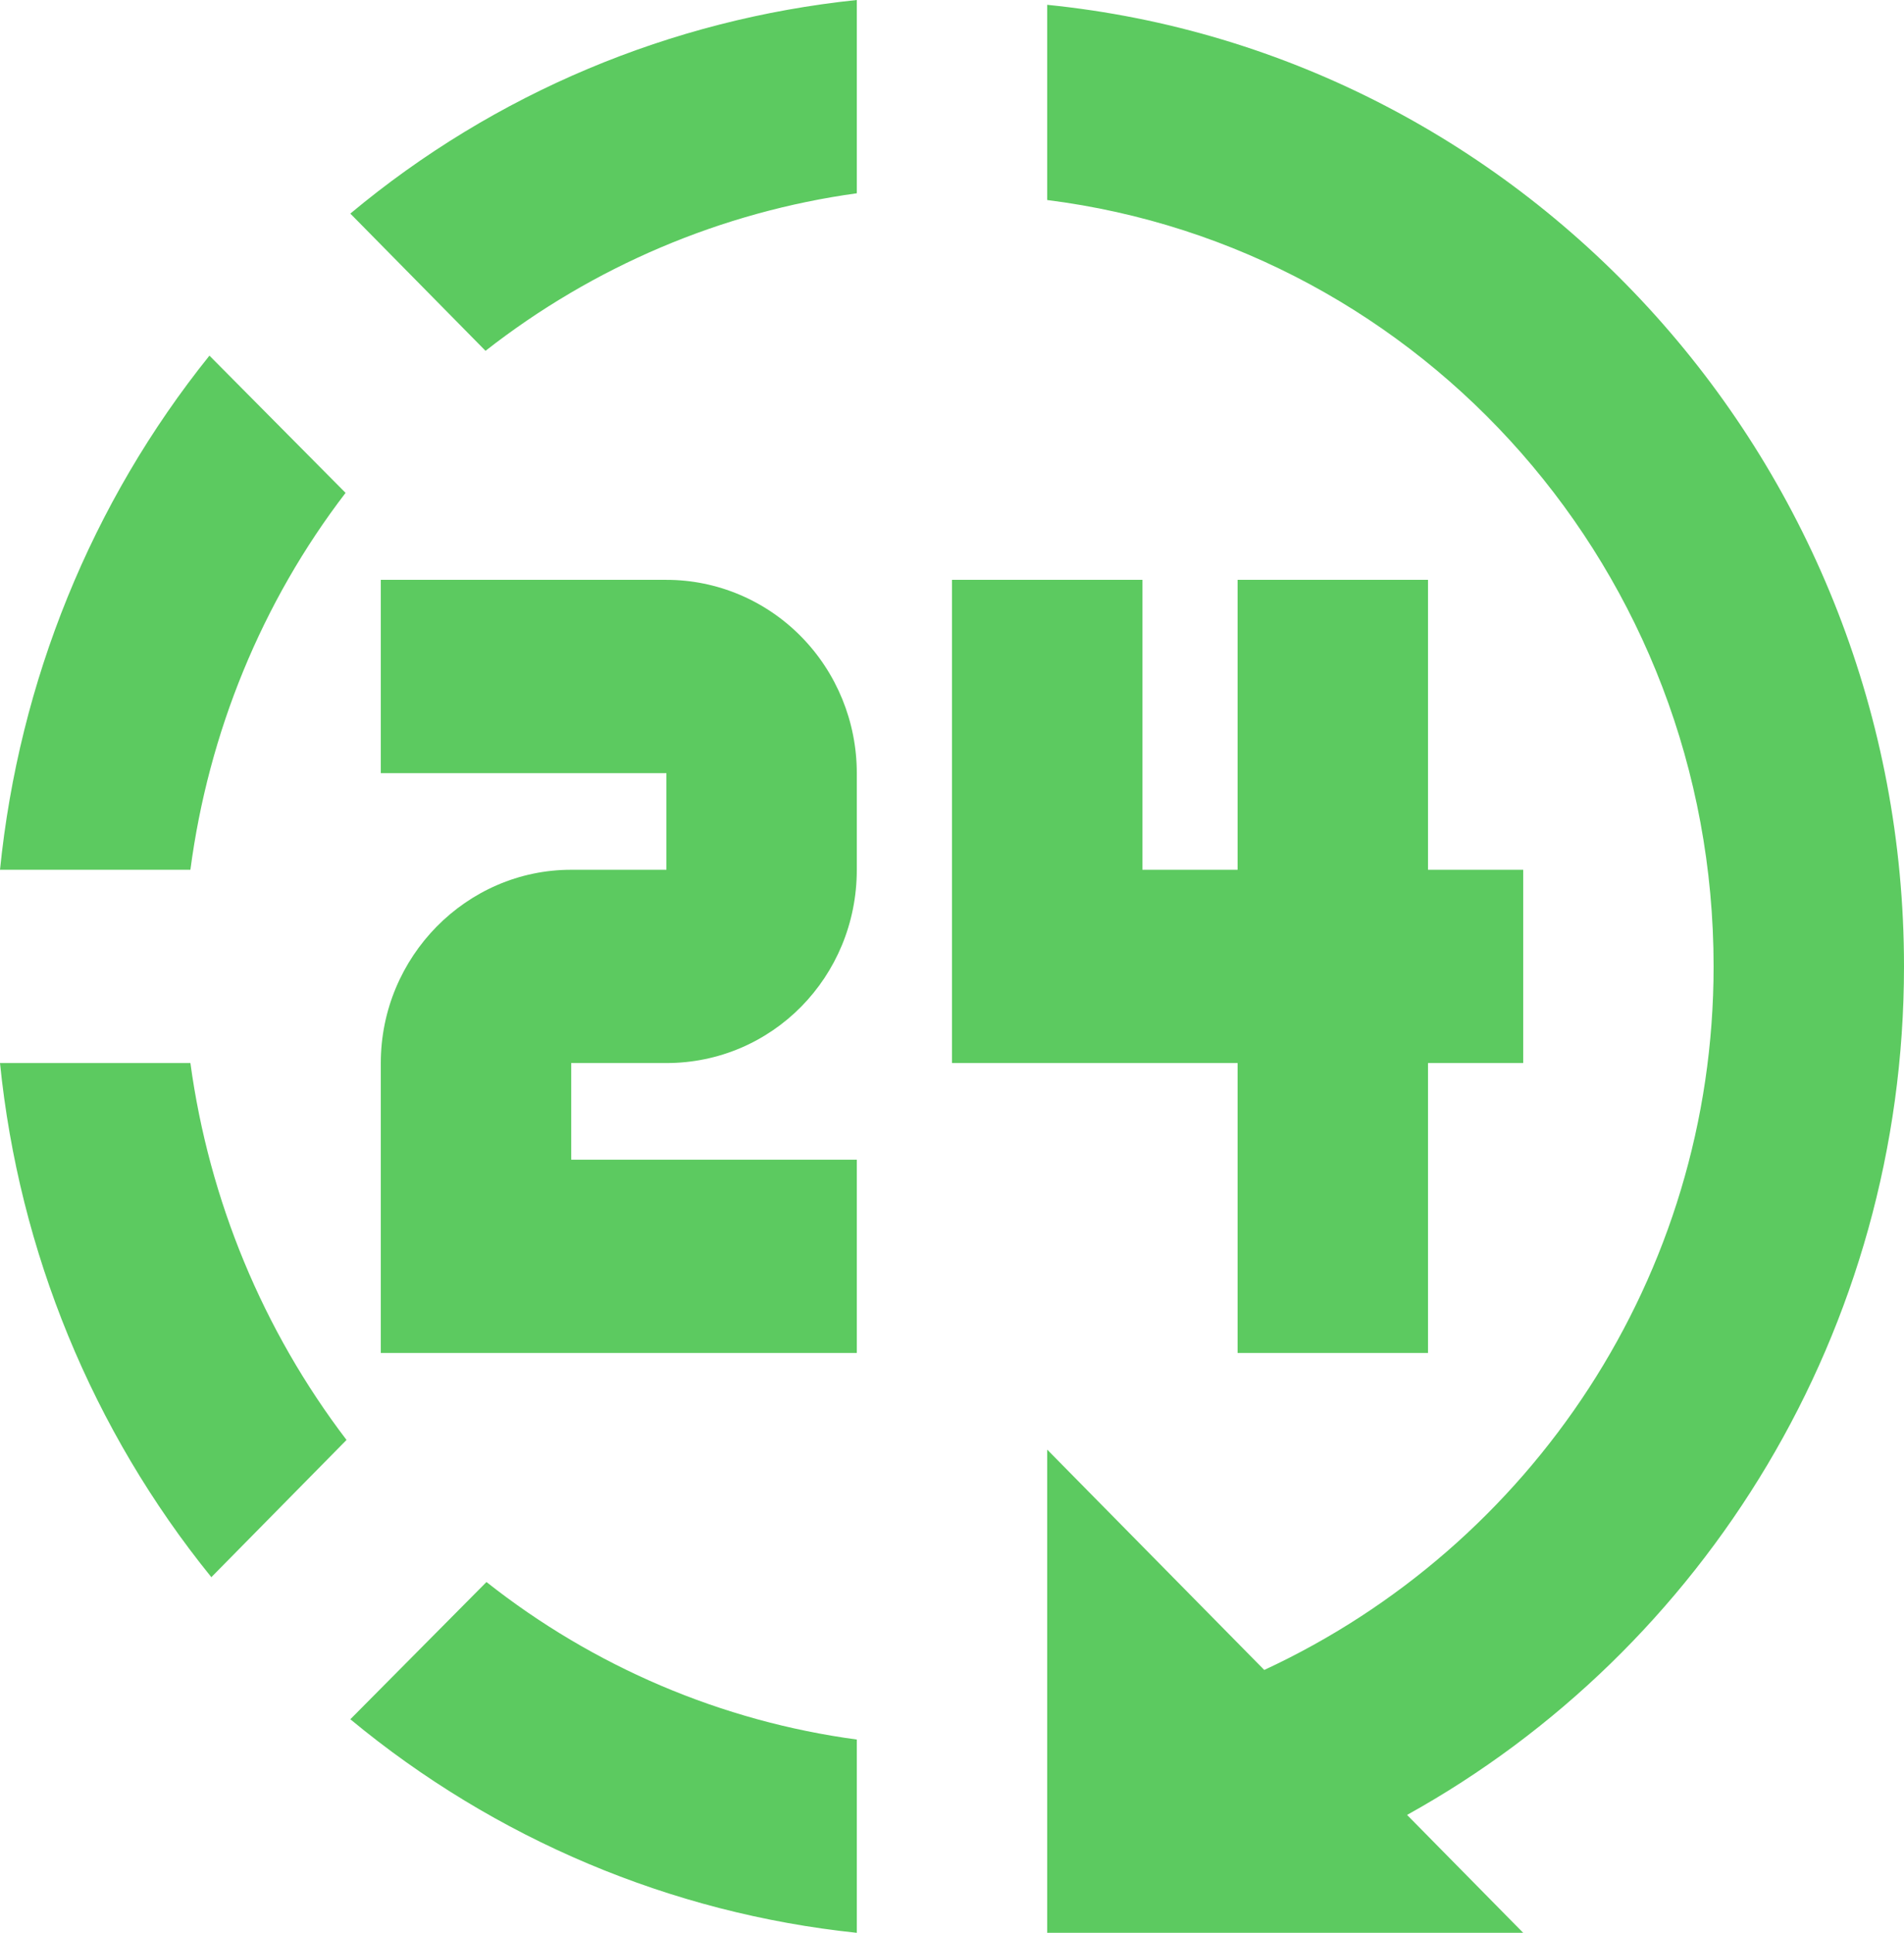 <svg width="68" height="69" viewBox="0 0 68 69" fill="none" xmlns="http://www.w3.org/2000/svg">
<path d="M37.4 0.172V7.141C50.83 8.832 61.2 20.424 61.2 34.5C61.2 45.575 54.672 55.2 45.152 59.616L37.4 51.75V69H54.4L50.252 64.791C60.894 58.892 68 47.472 68 34.5C68 16.629 54.57 1.897 37.4 0.172ZM30.6 0C23.97 0.69 17.68 3.312 12.512 7.625L17.34 12.524C21.199 9.505 25.771 7.566 30.6 6.9V0ZM7.48 12.696C3.264 17.94 0.68 24.323 0 31.05H6.8C7.446 26.151 9.35 21.494 12.342 17.595L7.48 12.696ZM13.6 20.7V27.6H23.8V31.05H20.4C16.66 31.05 13.6 34.155 13.6 37.95V48.3H30.6V41.4H20.4V37.95H23.8C27.574 37.95 30.6 34.88 30.6 31.05V27.6C30.6 25.77 29.884 24.015 28.608 22.721C27.333 21.427 25.604 20.7 23.8 20.7H13.6ZM34 20.7V37.95H44.2V48.3H51V37.95H54.4V31.05H51V20.7H44.2V31.05H40.8V20.7H34ZM0 37.95C0.68 44.678 3.298 51.06 7.548 56.304L12.376 51.405C9.391 47.491 7.468 42.852 6.8 37.95H0ZM17.374 56.477L12.512 61.376C17.678 65.655 23.966 68.306 30.6 69V62.1C25.778 61.45 21.213 59.509 17.374 56.477Z" fill="#5CCA60"/>
</svg>
